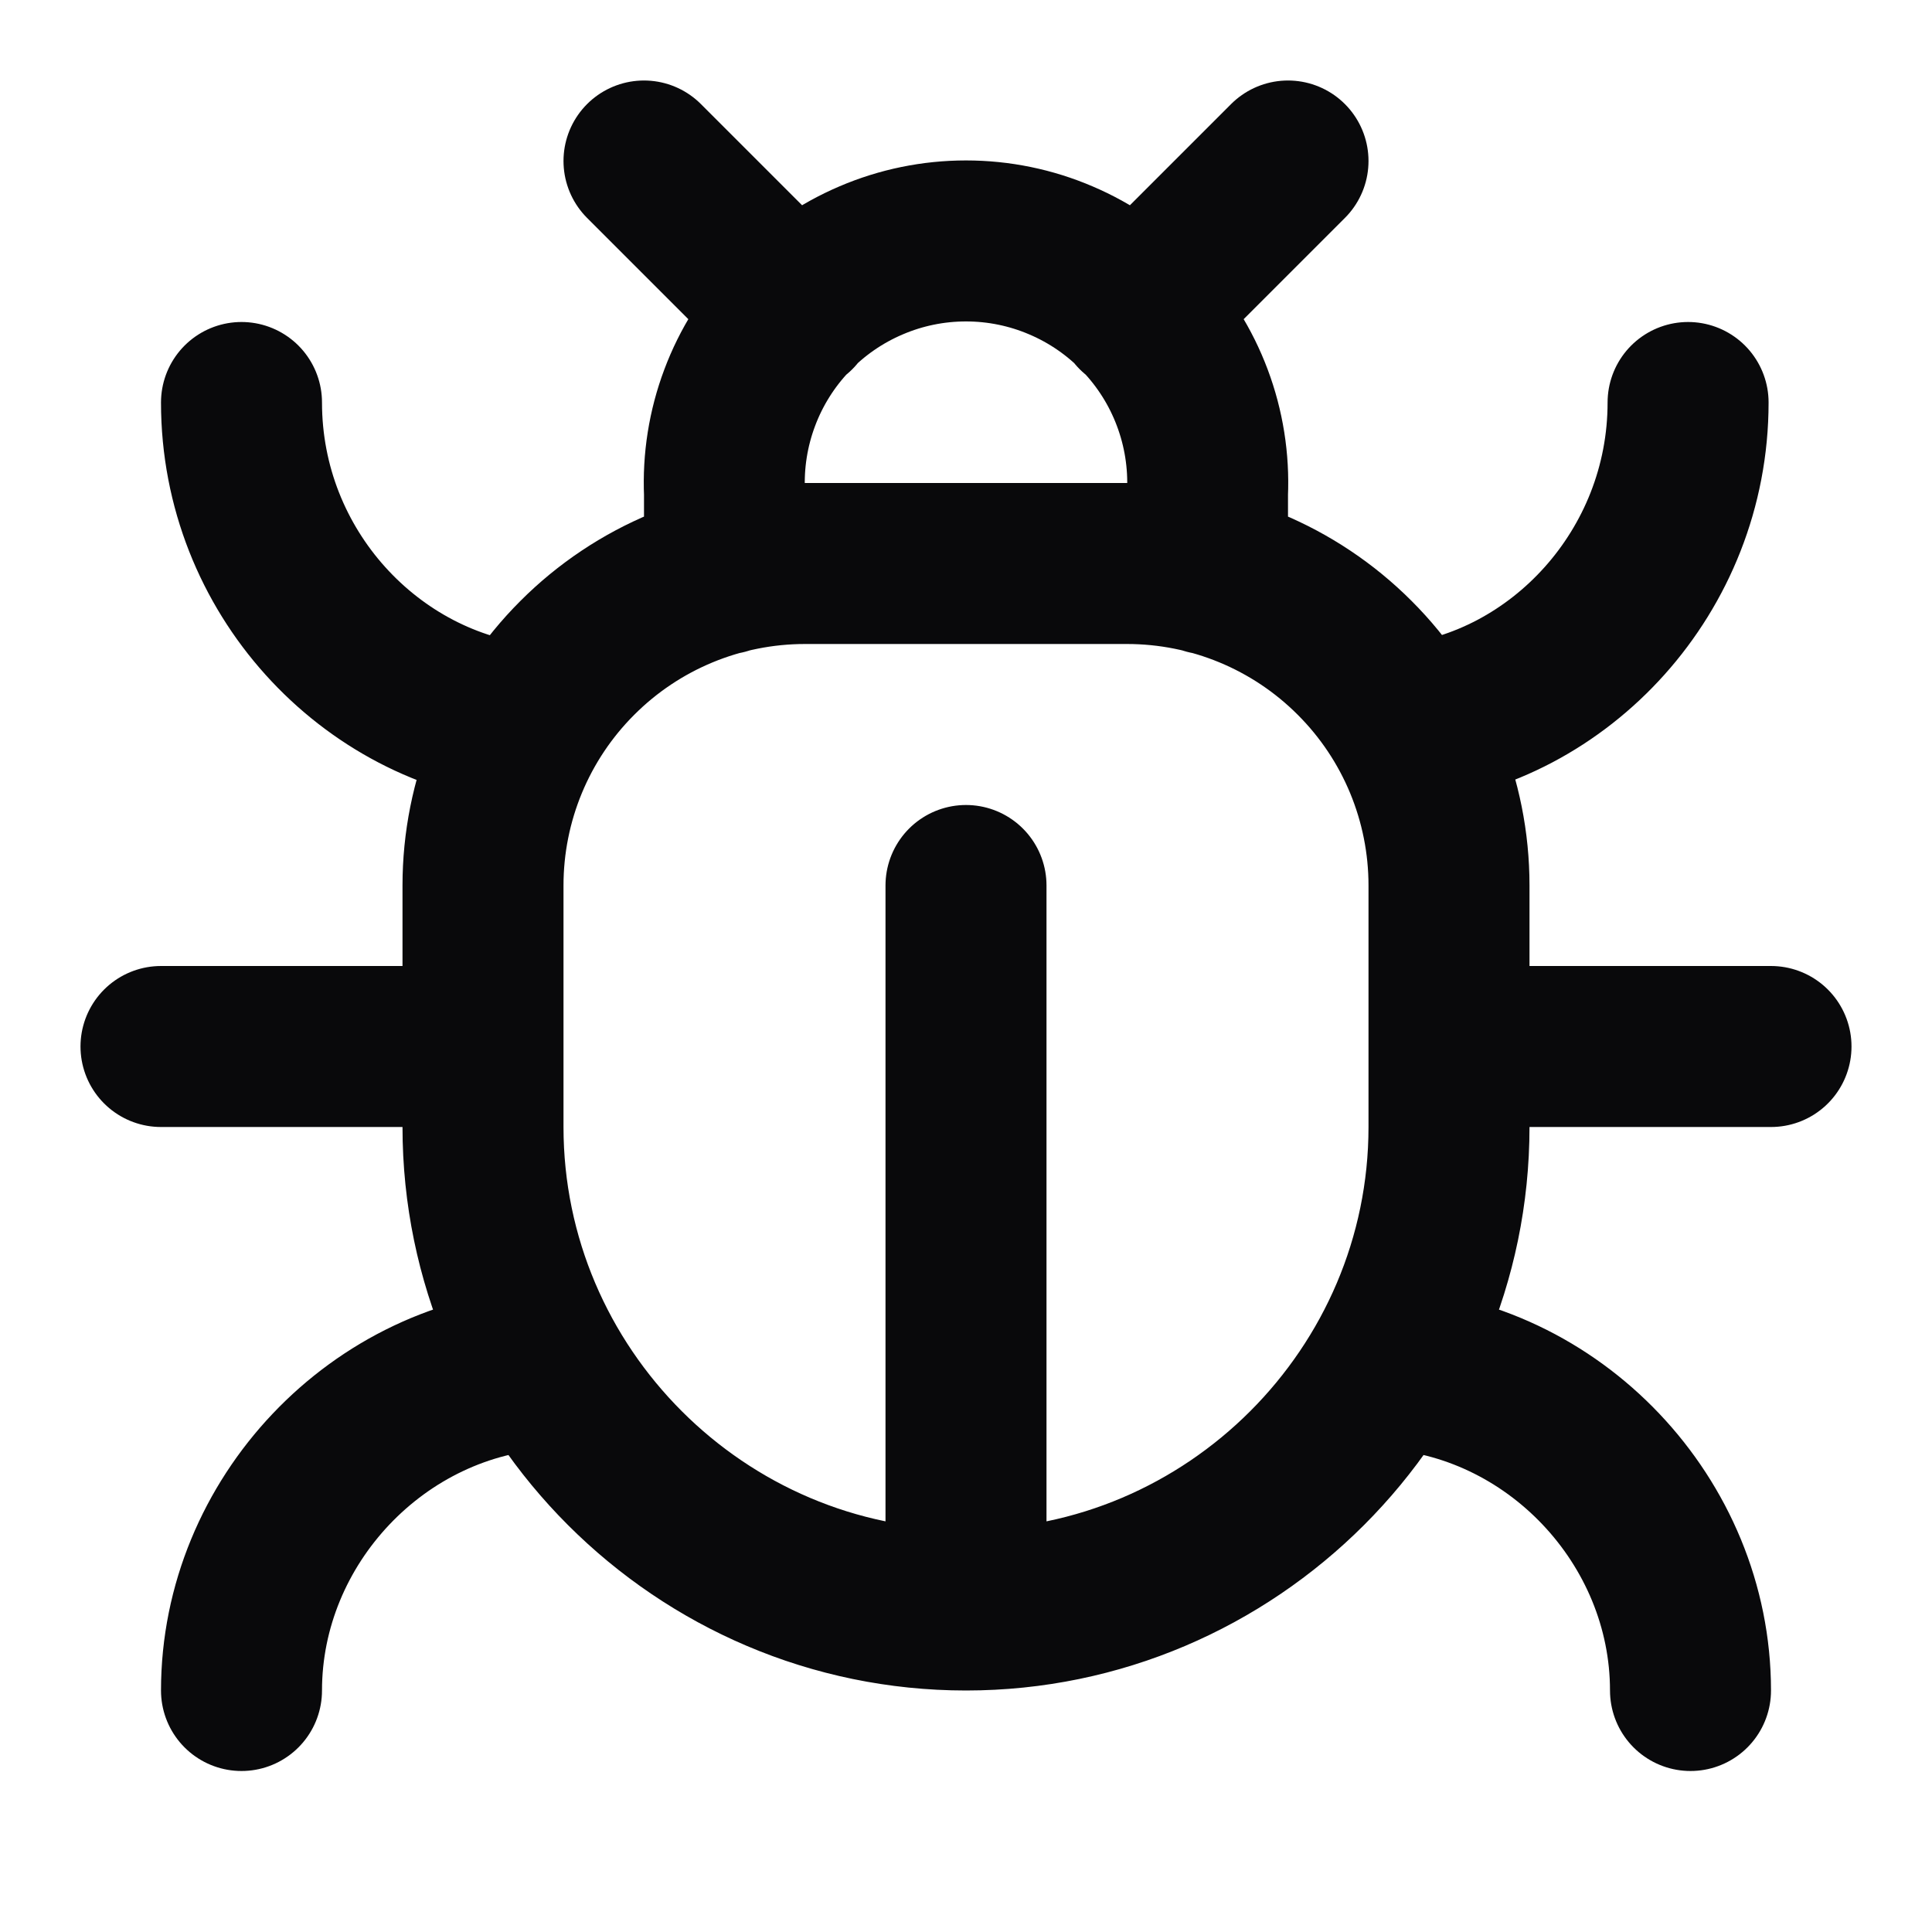 <svg width="24" height="24" viewBox="0 0 24 24" fill="none" xmlns="http://www.w3.org/2000/svg">
<path d="M8 2L9.88 3.88M14.12 3.88L16 2M9 7.13V6.13C8.982 5.725 9.046 5.32 9.189 4.94C9.331 4.561 9.549 4.214 9.83 3.92C10.11 3.627 10.447 3.394 10.82 3.235C11.193 3.075 11.594 2.993 12 2.993C12.406 2.993 12.807 3.075 13.18 3.235C13.553 3.394 13.89 3.627 14.17 3.92C14.451 4.214 14.669 4.561 14.811 4.94C14.954 5.32 15.018 5.725 15 6.13V7.13M12 20C8.7 20 6 17.3 6 14V11C6 9.939 6.421 8.922 7.172 8.172C7.922 7.421 8.939 7 10 7H14C15.061 7 16.078 7.421 16.828 8.172C17.579 8.922 18 9.939 18 11V14C18 17.3 15.3 20 12 20ZM12 20V11M6.53 9C4.6 8.8 3 7.1 3 5M6 13H2M3 21C3 18.9 4.7 17.1 6.8 17M20.97 5C20.97 7.1 19.37 8.8 17.47 9M22 13H18M17.2 17C19.3 17.1 21 18.9 21 21" stroke="#09090B" stroke-width="2" stroke-linecap="round" stroke-linejoin="round"/>
</svg>
